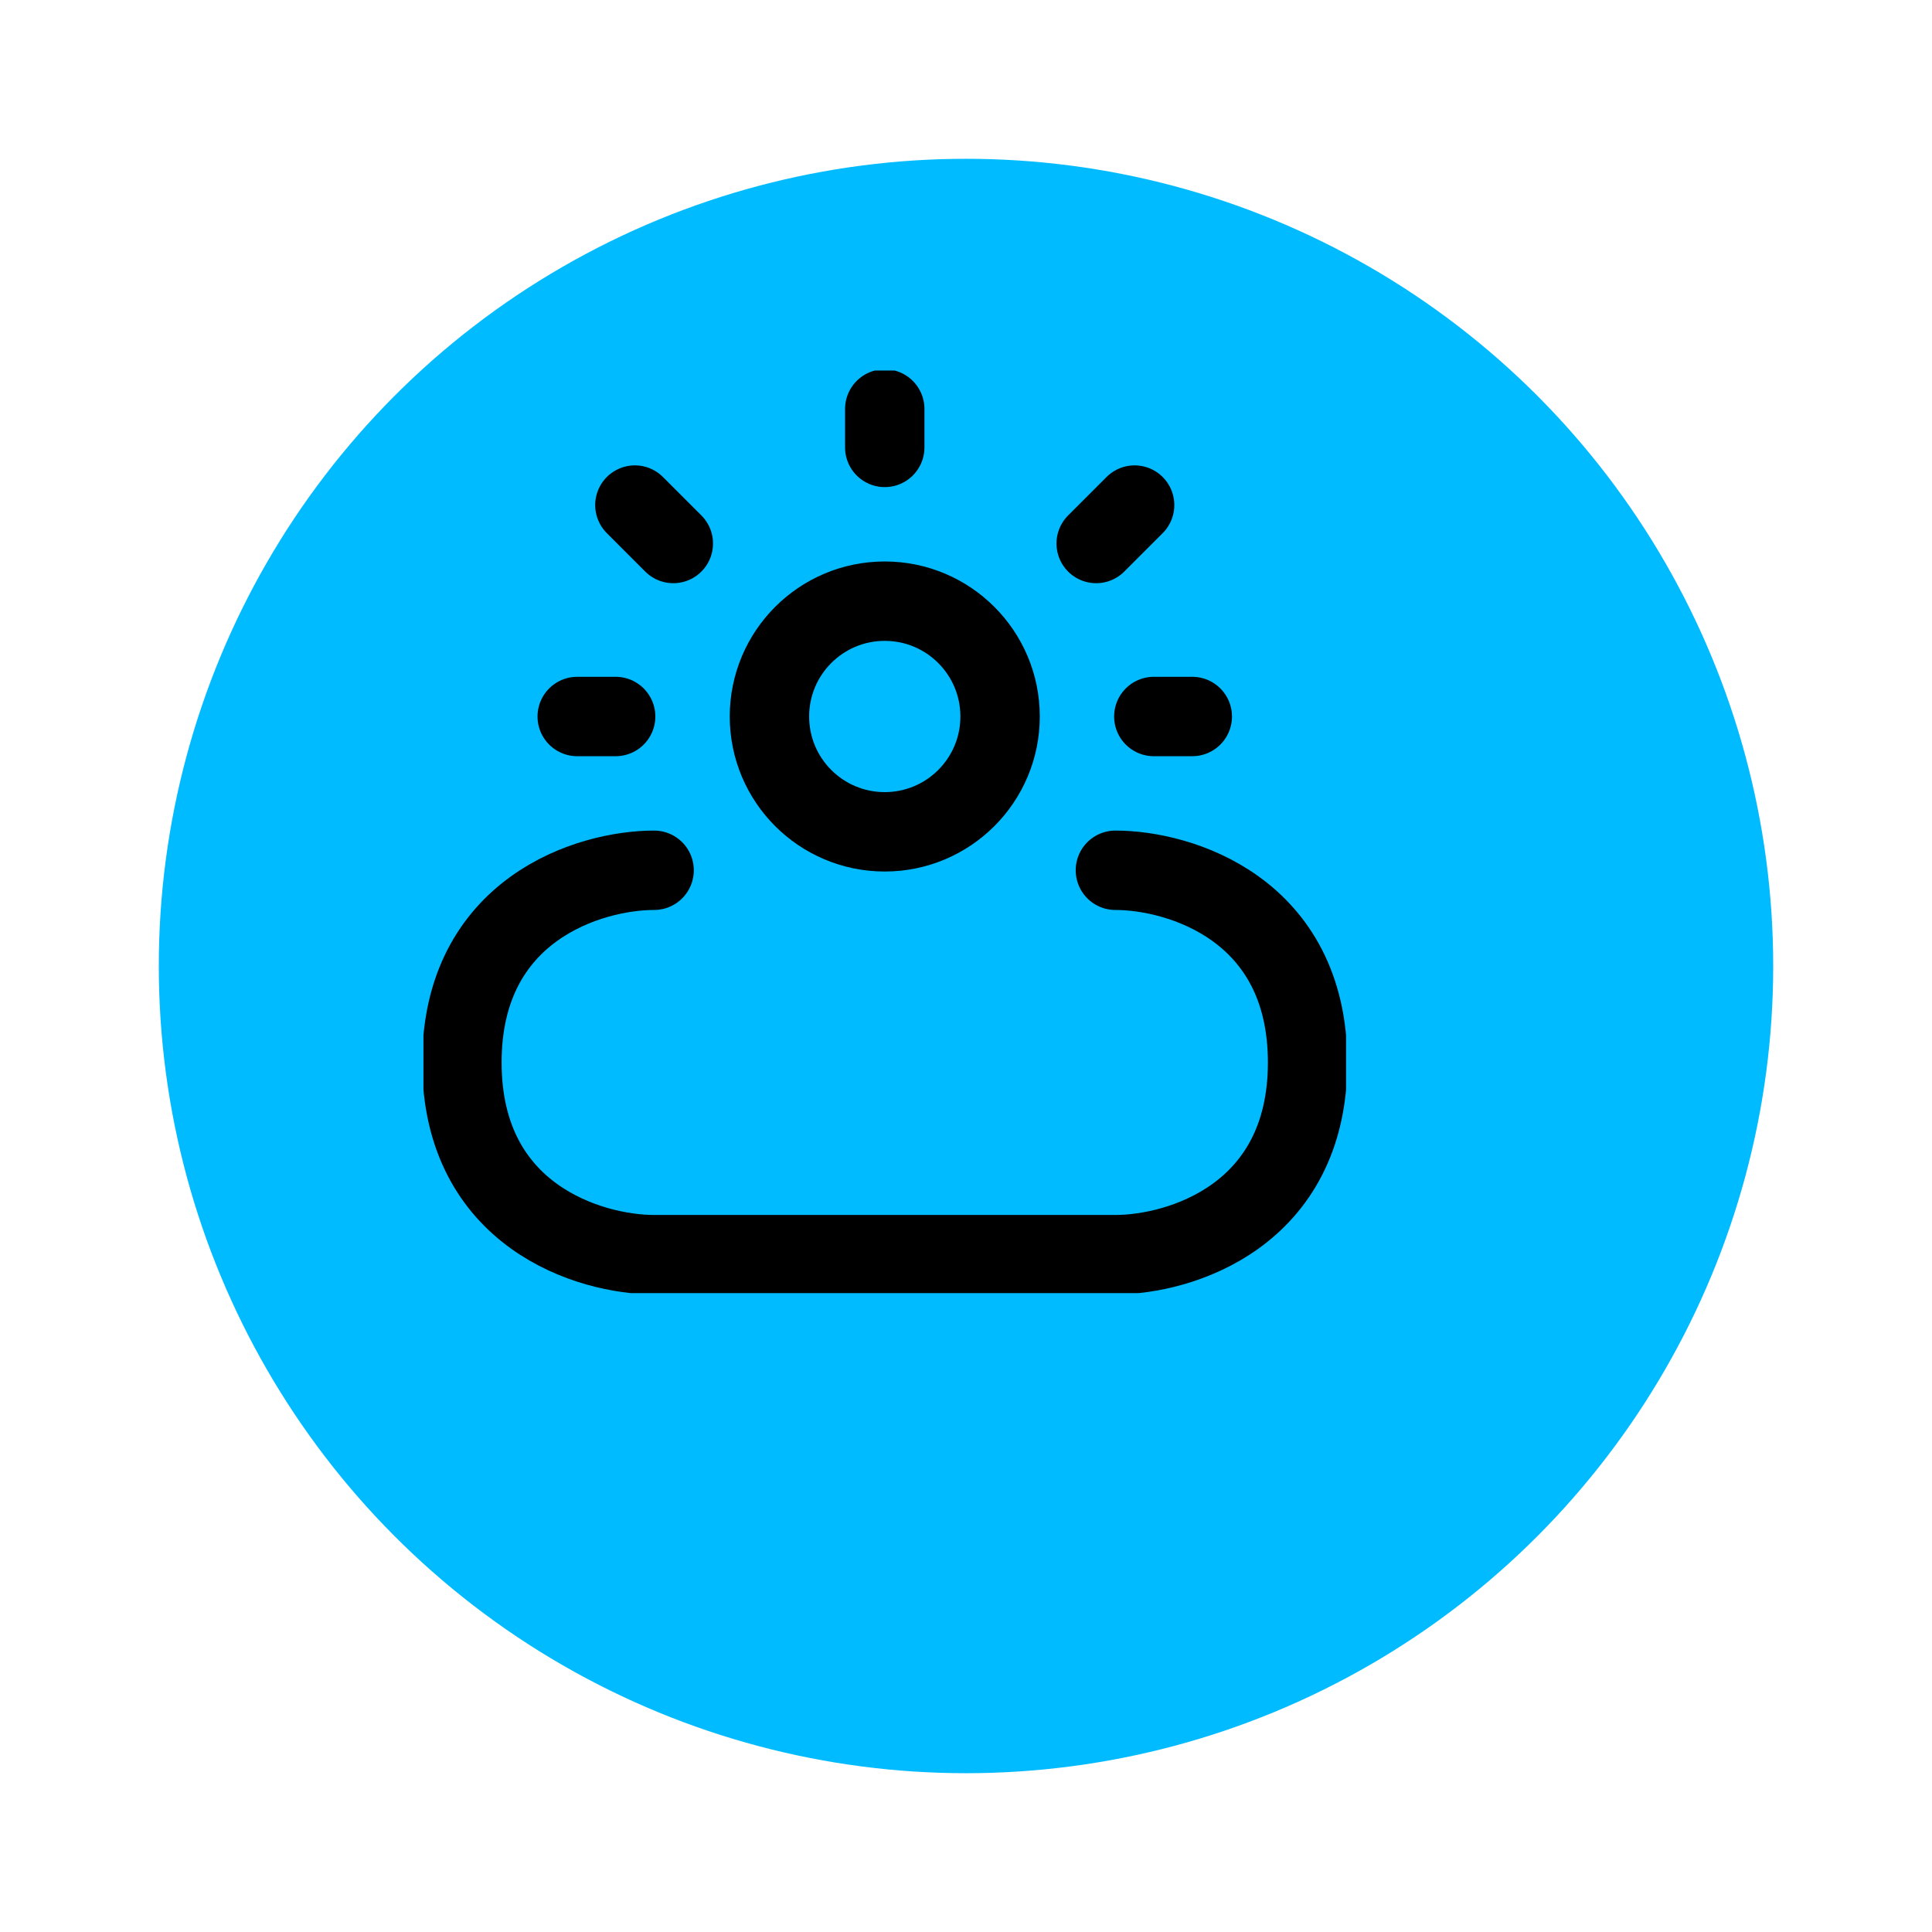 <svg width="73" height="73" viewBox="0 0 73 73" fill="none" xmlns="http://www.w3.org/2000/svg">
<g filter="url(#filter0_d_2_39)">
<circle cx="33.5" cy="31.5" r="30.5" fill="#00BBFF"/>
</g>
<g clip-path="url(#clip0_2_39)">
<path d="M24.715 32.883C22.294 32.883 17.453 34.335 17.453 40.145C17.453 45.955 22.294 47.407 24.715 47.407H42.145C44.566 47.407 49.407 45.955 49.407 40.145C49.407 34.335 44.566 32.883 42.145 32.883" stroke="black" stroke-width="3" stroke-linecap="round" stroke-linejoin="round"/>
<path d="M33.43 31.43C35.837 31.43 37.788 29.479 37.788 27.073C37.788 24.666 35.837 22.715 33.43 22.715C31.023 22.715 29.073 24.666 29.073 27.073C29.073 29.479 31.023 31.43 33.43 31.43Z" stroke="black" stroke-width="3" stroke-linecap="round" stroke-linejoin="round"/>
<path d="M43.597 27.073H45.05" stroke="black" stroke-width="3" stroke-linecap="round" stroke-linejoin="round"/>
<path d="M33.43 16.905V15.453" stroke="black" stroke-width="3" stroke-linecap="round" stroke-linejoin="round"/>
<path d="M42.871 19.084L41.419 20.536" stroke="black" stroke-width="3" stroke-linecap="round" stroke-linejoin="round"/>
<path d="M23.989 19.084L25.441 20.536" stroke="black" stroke-width="3" stroke-linecap="round" stroke-linejoin="round"/>
<path d="M21.81 27.073H23.262" stroke="black" stroke-width="3" stroke-linecap="round" stroke-linejoin="round"/>
</g>
<defs>
<filter id="filter0_d_2_39" x="0" y="0" width="73" height="73" filterUnits="userSpaceOnUse" color-interpolation-filters="sRGB">
<feFlood flood-opacity="0" result="BackgroundImageFix"/>
<feColorMatrix in="SourceAlpha" type="matrix" values="0 0 0 0 0 0 0 0 0 0 0 0 0 0 0 0 0 0 127 0" result="hardAlpha"/>
<feMorphology radius="2" operator="dilate" in="SourceAlpha" result="effect1_dropShadow_2_39"/>
<feOffset dx="3" dy="5"/>
<feGaussianBlur stdDeviation="2"/>
<feComposite in2="hardAlpha" operator="out"/>
<feColorMatrix type="matrix" values="0 0 0 0 0 0 0 0 0 0 0 0 0 0 0 0 0 0 0.25 0"/>
<feBlend mode="normal" in2="BackgroundImageFix" result="effect1_dropShadow_2_39"/>
<feBlend mode="normal" in="SourceGraphic" in2="effect1_dropShadow_2_39" result="shape"/>
</filter>
<clipPath id="clip0_2_39">
<rect width="34.86" height="34.86" fill="white" transform="translate(16 14)"/>
</clipPath>
</defs>
</svg>
